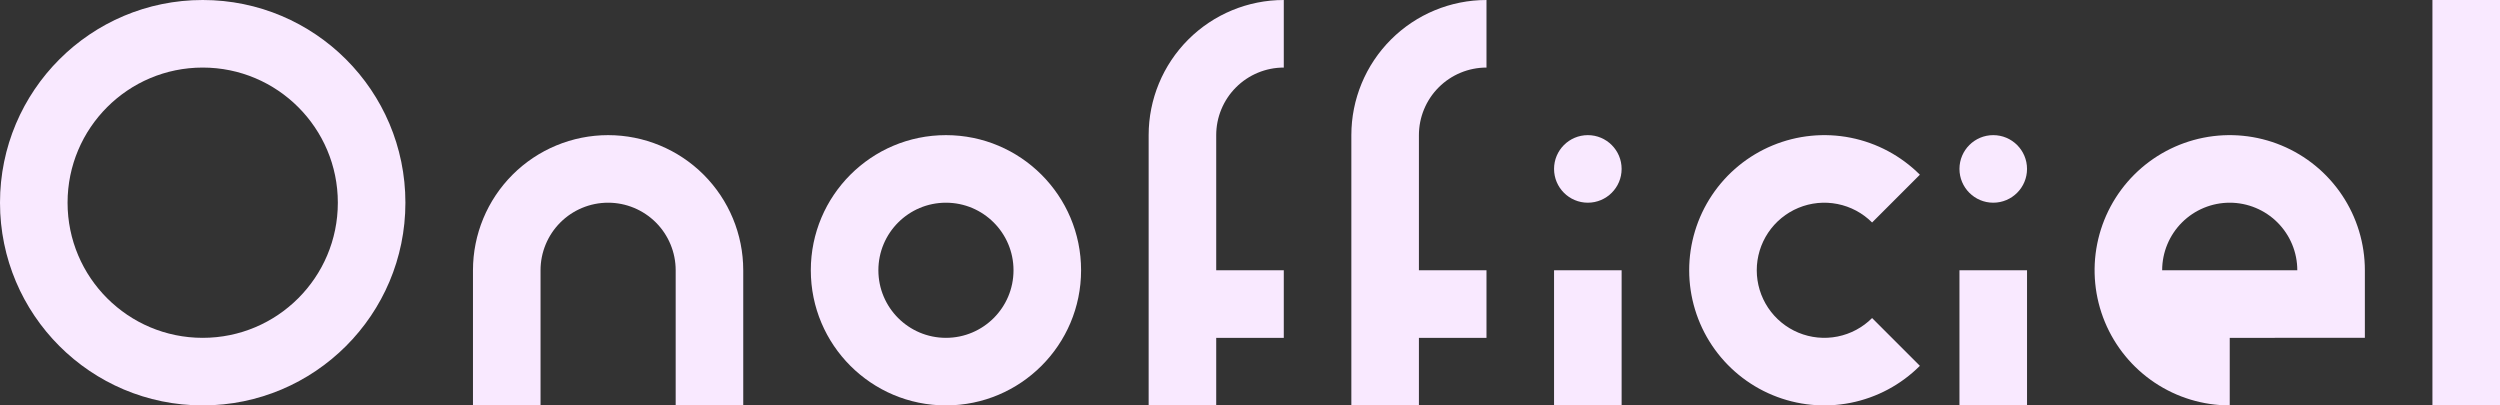 <svg width="296" height="48" viewBox="0 0 296 48" fill="none" xmlns="http://www.w3.org/2000/svg">
<rect x="0" y="0" width="296" height="48" fill="#333333" stroke="none"/>
<path fill-rule="evenodd" clip-rule="evenodd" d="M24 40C32.837 40 40 32.837 40 24C40 15.163 32.837 8 24 8C15.163 8 8 15.163 8 24C8 32.837 15.163 40 24 40ZM24 48C37.255 48 48 37.255 48 24C48 10.745 37.255 0 24 0C10.745 0 0 10.745 0 24C0 37.255 10.745 48 24 48Z" fill="#F9E9FF"/>
<path fill-rule="evenodd" clip-rule="evenodd" d="M112 40C116.418 40 120 36.418 120 32C120 27.582 116.418 24 112 24C107.582 24 104 27.582 104 32C104 36.418 107.582 40 112 40ZM112 48C120.837 48 128 40.837 128 32C128 23.163 120.837 16 112 16C103.163 16 96 23.163 96 32C96 40.837 103.163 48 112 48Z" fill="#F9E9FF"/>
<path fill-rule="evenodd" clip-rule="evenodd" d="M217.561 24.154C216.009 23.845 214.4 24.003 212.938 24.609C211.477 25.215 210.227 26.24 209.348 27.555C208.469 28.871 208 30.418 208 32C208 33.582 208.469 35.129 209.348 36.445C210.227 37.76 211.477 38.785 212.938 39.391C214.4 39.996 216.009 40.155 217.561 39.846C219.113 39.538 220.538 38.776 221.657 37.657L227.314 43.314C225.076 45.551 222.225 47.075 219.121 47.693C216.018 48.31 212.801 47.993 209.877 46.782C206.953 45.571 204.455 43.52 202.696 40.889C200.938 38.258 200 35.164 200 32C200 28.835 200.938 25.742 202.696 23.111C204.455 20.48 206.953 18.429 209.877 17.218C212.801 16.007 216.018 15.69 219.121 16.307C222.225 16.925 225.076 18.449 227.314 20.686L221.657 26.343C220.538 25.224 219.113 24.462 217.561 24.154Z" fill="#F9E9FF"/>
<path d="M192 20C192 22.209 190.209 24 188 24C185.791 24 184 22.209 184 20C184 17.791 185.791 16 188 16C190.209 16 192 17.791 192 20Z" fill="#F9E9FF"/>
<path d="M184 32H192V48H184V32Z" fill="#F9E9FF"/>
<path d="M288 0H296V48H288V0Z" fill="#F9E9FF"/>
<path d="M240 20C240 22.209 238.209 24 236 24C233.791 24 232 22.209 232 20C232 17.791 233.791 16 236 16C238.209 16 240 17.791 240 20Z" fill="#F9E9FF"/>
<path d="M232 32H240V48H232V32Z" fill="#F9E9FF"/>
<path d="M152 8C149.878 8 147.843 8.843 146.343 10.343C144.843 11.843 144 13.878 144 16V32H152V40H144V48H136V16C136 11.757 137.686 7.687 140.686 4.686C143.687 1.686 147.756 0 152 0V8Z" fill="#F9E9FF"/>
<path d="M176 8C173.878 8 171.843 8.843 170.343 10.343C168.843 11.843 168 13.878 168 16V32H176V40H168V48H160V16C160 11.757 161.686 7.687 164.686 4.686C167.687 1.686 171.756 0 176 0V8Z" fill="#F9E9FF"/>
<path d="M72 24C69.878 24 67.843 24.843 66.343 26.343C64.843 27.843 64 29.878 64 32V48H56V32C56 27.756 57.686 23.687 60.686 20.686C63.687 17.686 67.757 16 72 16C76.243 16 80.313 17.686 83.314 20.686C86.314 23.687 88 27.756 88 32V48H80V32C80 29.878 79.157 27.843 77.657 26.343C76.156 24.843 74.122 24 72 24Z" fill="#F9E9FF"/>
<path fill-rule="evenodd" clip-rule="evenodd" d="M264 48V40L280 39.999V32C280 28.835 279.062 25.742 277.303 23.111C275.545 20.48 273.046 18.429 270.123 17.218C267.199 16.007 263.982 15.69 260.878 16.307C257.775 16.925 254.924 18.449 252.686 20.686C250.449 22.924 248.925 25.775 248.307 28.879C247.69 31.982 248.007 35.199 249.218 38.123C250.429 41.047 252.48 43.545 255.111 45.303C257.742 47.062 260.835 48 264 48ZM271.391 28.939C271.793 29.909 272 30.949 272 32H256C256 30.949 256.207 29.909 256.609 28.939C257.011 27.968 257.6 27.086 258.343 26.343C259.086 25.6 259.968 25.011 260.938 24.609C261.909 24.207 262.949 24 264 24C265.05 24 266.091 24.207 267.061 24.609C268.032 25.011 268.914 25.6 269.657 26.343C270.4 27.086 270.989 27.968 271.391 28.939Z" fill="#F9E9FF"/>
</svg>
